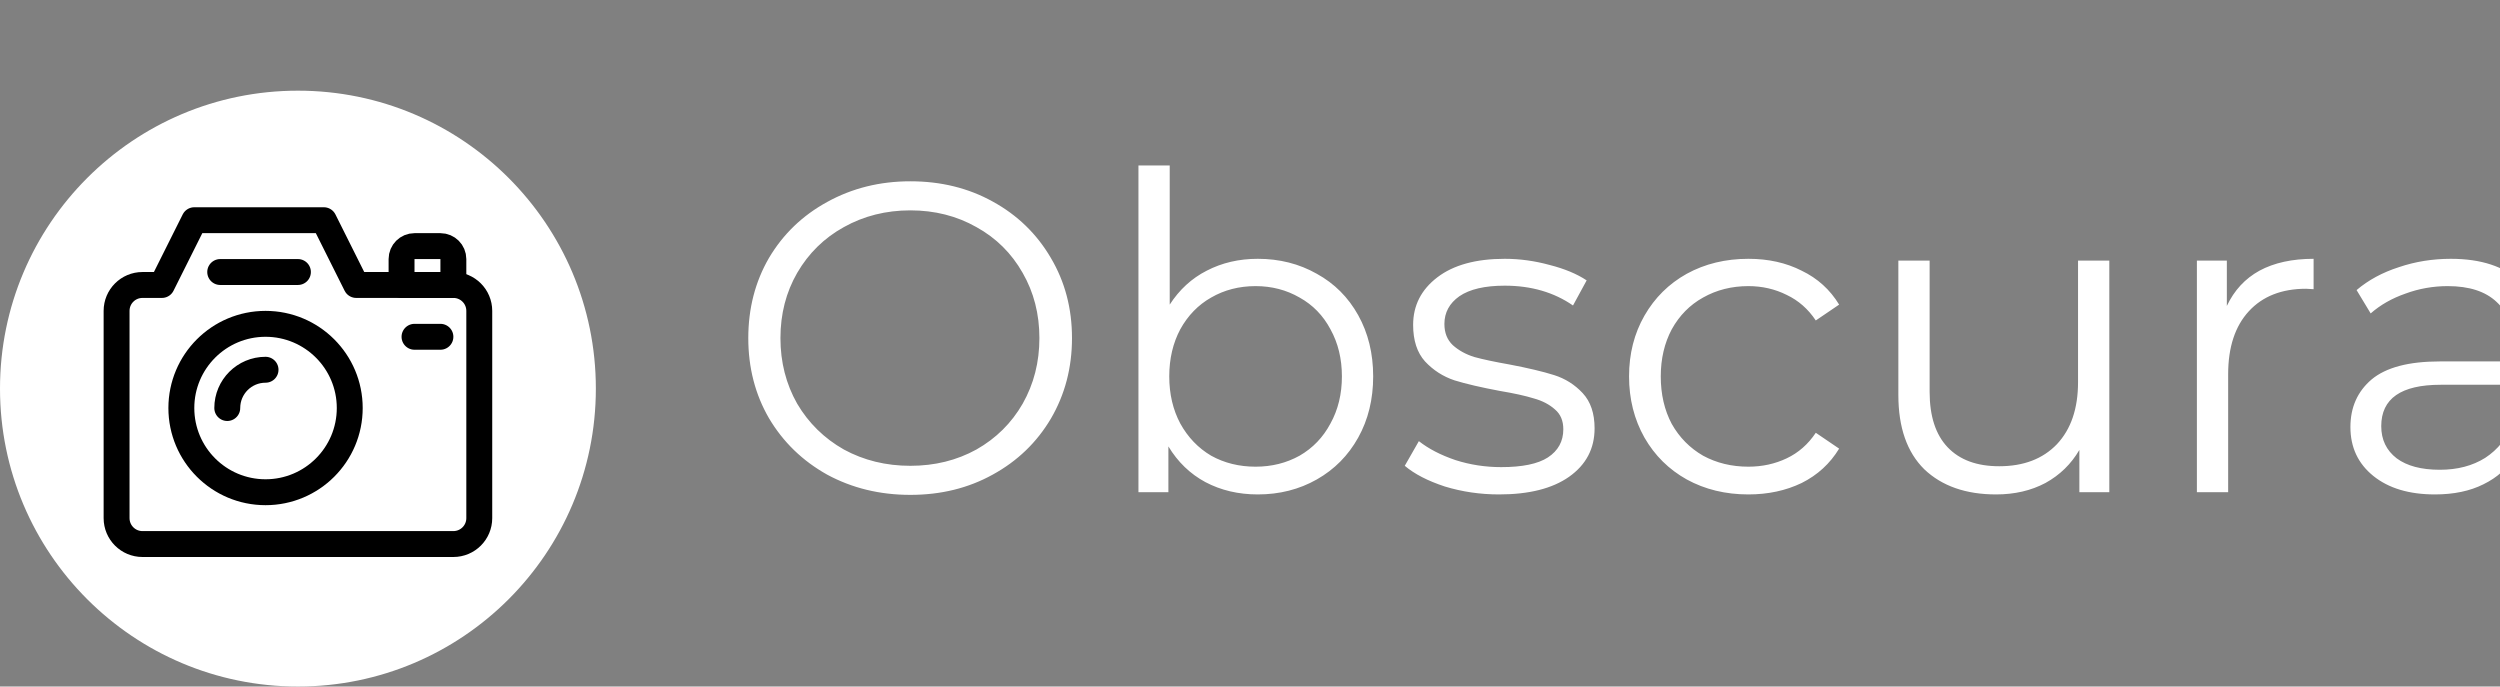 <svg width="193" height="53" viewBox="0 0 193 53" fill="none" xmlns="http://www.w3.org/2000/svg">
<rect x="0" y="0" width="193" height="53" fill="#808080" stroke="none"/>
<g clip-path="url(#clip0_1_210)">
<path d="M70.28 38.204C67.923 38.204 65.781 37.683 63.854 36.64C61.95 35.575 60.454 34.124 59.366 32.288C58.301 30.452 57.768 28.389 57.768 26.1C57.768 23.811 58.301 21.748 59.366 19.912C60.454 18.076 61.95 16.637 63.854 15.594C65.781 14.529 67.923 13.996 70.28 13.996C72.637 13.996 74.757 14.517 76.638 15.56C78.542 16.603 80.038 18.053 81.126 19.912C82.214 21.748 82.758 23.811 82.758 26.1C82.758 28.389 82.214 30.463 81.126 32.322C80.038 34.158 78.542 35.597 76.638 36.64C74.757 37.683 72.637 38.204 70.28 38.204ZM70.28 35.96C72.161 35.96 73.861 35.541 75.38 34.702C76.899 33.841 78.089 32.662 78.95 31.166C79.811 29.647 80.242 27.959 80.242 26.1C80.242 24.241 79.811 22.564 78.95 21.068C78.089 19.549 76.899 18.371 75.38 17.532C73.861 16.671 72.161 16.24 70.28 16.24C68.399 16.24 66.687 16.671 65.146 17.532C63.627 18.371 62.426 19.549 61.542 21.068C60.681 22.564 60.25 24.241 60.25 26.1C60.25 27.959 60.681 29.647 61.542 31.166C62.426 32.662 63.627 33.841 65.146 34.702C66.687 35.541 68.399 35.96 70.28 35.96ZM97.102 19.98C98.779 19.98 100.297 20.365 101.657 21.136C103.017 21.884 104.083 22.949 104.853 24.332C105.624 25.715 106.009 27.29 106.009 29.058C106.009 30.826 105.624 32.401 104.853 33.784C104.083 35.167 103.017 36.243 101.657 37.014C100.297 37.785 98.779 38.17 97.102 38.17C95.606 38.17 94.257 37.853 93.055 37.218C91.877 36.583 90.925 35.665 90.2 34.464V38H87.888V12.772H90.302V23.516C91.049 22.36 92.001 21.487 93.157 20.898C94.336 20.286 95.651 19.98 97.102 19.98ZM96.931 36.028C98.178 36.028 99.311 35.745 100.331 35.178C101.351 34.589 102.145 33.761 102.711 32.696C103.301 31.631 103.595 30.418 103.595 29.058C103.595 27.698 103.301 26.485 102.711 25.42C102.145 24.355 101.351 23.539 100.331 22.972C99.311 22.383 98.178 22.088 96.931 22.088C95.662 22.088 94.517 22.383 93.498 22.972C92.5 23.539 91.707 24.355 91.118 25.42C90.551 26.485 90.267 27.698 90.267 29.058C90.267 30.418 90.551 31.631 91.118 32.696C91.707 33.761 92.5 34.589 93.498 35.178C94.517 35.745 95.662 36.028 96.931 36.028ZM115.724 38.17C114.274 38.17 112.88 37.966 111.542 37.558C110.228 37.127 109.196 36.595 108.448 35.96L109.536 34.056C110.284 34.645 111.225 35.133 112.358 35.518C113.492 35.881 114.67 36.062 115.894 36.062C117.526 36.062 118.728 35.813 119.498 35.314C120.292 34.793 120.688 34.067 120.688 33.138C120.688 32.481 120.473 31.971 120.042 31.608C119.612 31.223 119.068 30.939 118.41 30.758C117.753 30.554 116.88 30.361 115.792 30.18C114.342 29.908 113.174 29.636 112.29 29.364C111.406 29.069 110.647 28.582 110.012 27.902C109.4 27.222 109.094 26.281 109.094 25.08C109.094 23.584 109.718 22.36 110.964 21.408C112.211 20.456 113.945 19.98 116.166 19.98C117.322 19.98 118.478 20.139 119.634 20.456C120.79 20.751 121.742 21.147 122.49 21.646L121.436 23.584C119.963 22.564 118.206 22.054 116.166 22.054C114.625 22.054 113.458 22.326 112.664 22.87C111.894 23.414 111.508 24.128 111.508 25.012C111.508 25.692 111.724 26.236 112.154 26.644C112.608 27.052 113.163 27.358 113.82 27.562C114.478 27.743 115.384 27.936 116.54 28.14C117.968 28.412 119.113 28.684 119.974 28.956C120.836 29.228 121.572 29.693 122.184 30.35C122.796 31.007 123.102 31.914 123.102 33.07C123.102 34.634 122.445 35.881 121.13 36.81C119.838 37.717 118.036 38.17 115.724 38.17ZM134.977 38.17C133.209 38.17 131.623 37.785 130.217 37.014C128.835 36.243 127.747 35.167 126.953 33.784C126.16 32.379 125.763 30.803 125.763 29.058C125.763 27.313 126.16 25.749 126.953 24.366C127.747 22.983 128.835 21.907 130.217 21.136C131.623 20.365 133.209 19.98 134.977 19.98C136.519 19.98 137.89 20.286 139.091 20.898C140.315 21.487 141.279 22.36 141.981 23.516L140.179 24.74C139.59 23.856 138.842 23.199 137.935 22.768C137.029 22.315 136.043 22.088 134.977 22.088C133.685 22.088 132.518 22.383 131.475 22.972C130.455 23.539 129.651 24.355 129.061 25.42C128.495 26.485 128.211 27.698 128.211 29.058C128.211 30.441 128.495 31.665 129.061 32.73C129.651 33.773 130.455 34.589 131.475 35.178C132.518 35.745 133.685 36.028 134.977 36.028C136.043 36.028 137.029 35.813 137.935 35.382C138.842 34.951 139.59 34.294 140.179 33.41L141.981 34.634C141.279 35.79 140.315 36.674 139.091 37.286C137.867 37.875 136.496 38.17 134.977 38.17ZM162.839 20.116V38H160.527V34.736C159.893 35.824 159.02 36.674 157.909 37.286C156.799 37.875 155.529 38.17 154.101 38.17C151.767 38.17 149.919 37.524 148.559 36.232C147.222 34.917 146.553 33.002 146.553 30.486V20.116H148.967V30.248C148.967 32.129 149.432 33.557 150.361 34.532C151.291 35.507 152.617 35.994 154.339 35.994C156.221 35.994 157.705 35.427 158.793 34.294C159.881 33.138 160.425 31.54 160.425 29.5V20.116H162.839ZM171.912 23.618C172.479 22.417 173.318 21.51 174.428 20.898C175.562 20.286 176.956 19.98 178.61 19.98V22.326L178.032 22.292C176.151 22.292 174.678 22.87 173.612 24.026C172.547 25.182 172.014 26.803 172.014 28.888V38H169.6V20.116H171.912V23.618ZM189.204 19.98C191.539 19.98 193.329 20.569 194.576 21.748C195.823 22.904 196.446 24.627 196.446 26.916V38H194.134V35.212C193.59 36.141 192.785 36.867 191.72 37.388C190.677 37.909 189.431 38.17 187.98 38.17C185.985 38.17 184.399 37.694 183.22 36.742C182.041 35.79 181.452 34.532 181.452 32.968C181.452 31.449 181.996 30.225 183.084 29.296C184.195 28.367 185.951 27.902 188.354 27.902H194.032V26.814C194.032 25.273 193.601 24.105 192.74 23.312C191.879 22.496 190.621 22.088 188.966 22.088C187.833 22.088 186.745 22.281 185.702 22.666C184.659 23.029 183.764 23.539 183.016 24.196L181.928 22.394C182.835 21.623 183.923 21.034 185.192 20.626C186.461 20.195 187.799 19.98 189.204 19.98ZM188.354 36.266C189.714 36.266 190.881 35.96 191.856 35.348C192.831 34.713 193.556 33.807 194.032 32.628V29.704H188.422C185.362 29.704 183.832 30.769 183.832 32.9C183.832 33.943 184.229 34.77 185.022 35.382C185.815 35.971 186.926 36.266 188.354 36.266Z" fill="white"/>
<circle cx="23" cy="30" r="23" fill="white"/>
<circle cx="20.5" cy="31.5" r="6.5" stroke="black" stroke-width="2" stroke-linecap="round" stroke-linejoin="round"/>
<path d="M17.545 31.5C17.545 29.868 18.868 28.545 20.5 28.545" stroke="black" stroke-width="2" stroke-linecap="round" stroke-linejoin="round"/>
<path fill-rule="evenodd" clip-rule="evenodd" d="M34 19H32C31.448 19 31 19.448 31 20V22H35V20C35 19.448 34.552 19 34 19Z" stroke="black" stroke-width="2" stroke-linecap="round" stroke-linejoin="round"/>
<path fill-rule="evenodd" clip-rule="evenodd" d="M35 22H27.5L25 17H15L12.5 22H11C9.895 22 9 22.895 9 24V40C9 41.105 9.895 42 11 42H35C36.105 42 37 41.105 37 40V24C37 22.895 36.105 22 35 22Z" stroke="black" stroke-width="2" stroke-linecap="round" stroke-linejoin="round"/>
<path d="M17 21H23" stroke="black" stroke-width="2" stroke-linecap="round" stroke-linejoin="round"/>
<path d="M32 26H34" stroke="black" stroke-width="2" stroke-linecap="round" stroke-linejoin="round"/>
</g>
<defs>
<clipPath id="clip0_1_210">
<rect width="193" height="53" fill="white"/>
</clipPath>
</defs>
</svg>
